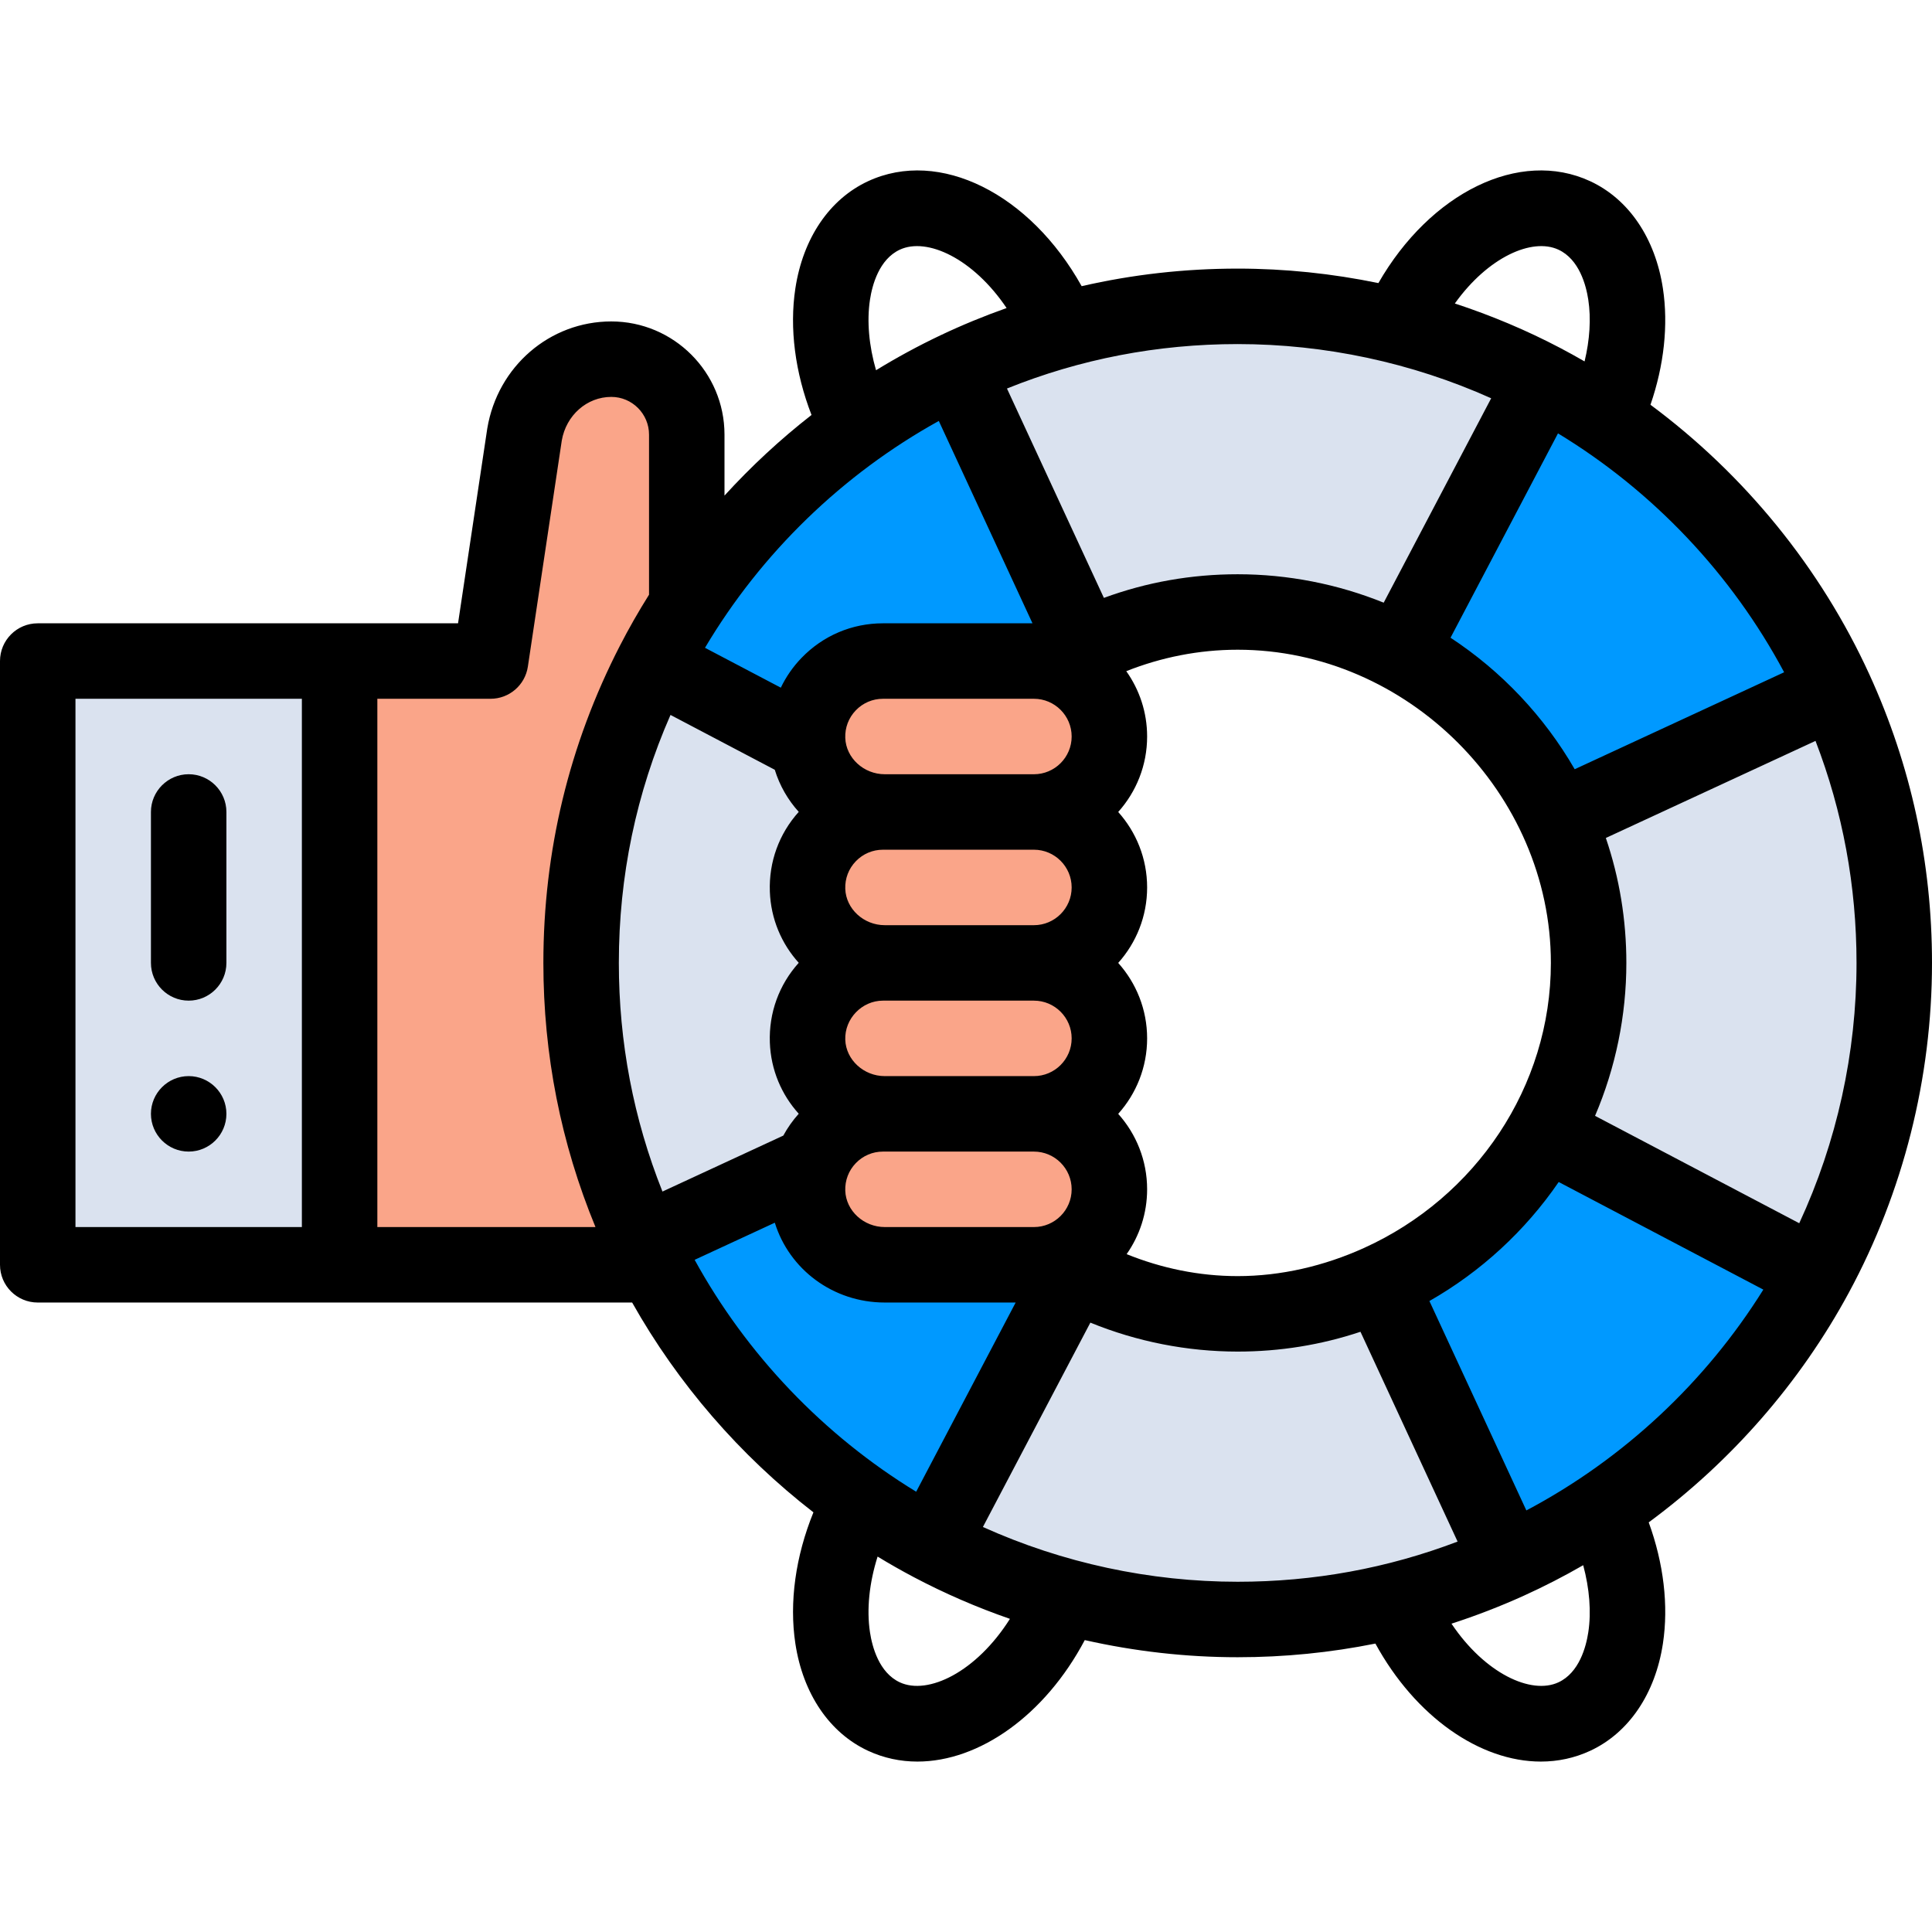 <?xml version="1.0"?>
<svg xmlns="http://www.w3.org/2000/svg" xmlns:xlink="http://www.w3.org/1999/xlink" version="1.1" id="Capa_1" x="0px" y="0px" viewBox="0 0 512 512" style="enable-background:new 0 0 512 512;" xml:space="preserve" width="512px" height="512px" class=""><g><path style="fill:#FAA589;" d="M182,175.183v-60c0-11.046-8.954-20-20-20s-21,8-23,20l-9,60H90v160h128.23v-160L182,175.183  L182,175.183z" data-original="#FAA589"/><g>
	<rect x="10" y="175.18" style="fill:#DAE2EF;" width="80" height="160" data-original="#DAE2EF" class=""/>
	<path style="fill:#DAE2EF;" d="M328,348.183c-15.699,0-30.486-3.896-43.456-10.764l-37.705,71.701   c24.233,12.803,51.847,20.063,81.161,20.063c25.57,0,49.851-5.517,71.72-15.423l-34.042-73.532   C354.16,345.338,341.413,348.183,328,348.183z" data-original="#DAE2EF" class=""/>
	<path style="fill:#DAE2EF;" d="M486.324,182.922l-73.518,34.036c5.264,11.66,8.194,24.6,8.194,38.225   c0,16.272-4.184,31.565-11.527,44.87l71.714,37.712C494.461,313.194,502,285.069,502,255.183   C502,229.401,496.386,204.932,486.324,182.922z" data-original="#DAE2EF" class=""/>
</g><g>
	<path style="fill:#0099FF" d="M243.989,295.114l-73.517,34.036c16.101,34.23,43.025,62.355,76.367,79.971l37.705-71.701   C266.887,328.069,252.603,313.204,243.989,295.114z" data-original="#F03C32" class="active-path" data-old_color="#0091FF"/>
	<path style="fill:#0099FF" d="M365.678,340.228l34.042,73.532c34.758-15.745,63.417-42.583,81.467-75.995l-71.714-37.712   C399.691,317.778,384.294,331.968,365.678,340.228z" data-original="#F03C32" class="active-path" data-old_color="#0091FF"/>
	<path style="fill:#0099FF" d="M412.806,216.958l73.518-34.036c-16.053-35.116-43.446-63.956-77.494-81.851l-37.705,71.701   C389.488,182.401,404.239,197.982,412.806,216.958z" data-original="#F03C32" class="active-path" data-old_color="#0091FF"/>
</g><g>
	<path style="fill:#DAE2EF;" d="M235,255.183c0-14.993,3.553-29.155,9.855-41.697l-71.716-37.713   C160.906,199.581,154,226.575,154,255.183c0,26.451,5.913,51.518,16.472,73.966l73.517-34.036   C238.228,283.014,235,269.476,235,255.183z" data-original="#DAE2EF" class=""/>
	<path style="fill:#DAE2EF;" d="M328,162.183c15.565,0,30.234,3.83,43.125,10.589l37.705-71.701   C384.677,88.376,357.18,81.183,328,81.183c-26.663,0-51.921,6.005-74.507,16.724l34.037,73.521   C299.766,165.505,313.495,162.183,328,162.183z" data-original="#DAE2EF" class=""/>
</g><path style="fill:#0099FF" d="M287.531,171.428l-34.037-73.521c-34.584,16.413-62.897,43.89-80.354,77.866l71.716,37.713  C254.045,195.197,269.088,180.356,287.531,171.428z" data-original="#F03C32" class="active-path" data-old_color="#0091FF"/><g>
	<path style="fill:#FAA589;" d="M234,175.183c-11.288,0-20.392,9.351-19.987,20.729c0.385,10.838,9.622,19.271,20.466,19.271H274   c11.046,0,20-8.954,20-20l0,0c0-11.046-8.954-20-20-20H234z" data-original="#FAA589"/>
	<path style="fill:#FAA589;" d="M234,215.183c-11.288,0-20.392,9.351-19.987,20.729c0.385,10.838,9.622,19.271,20.466,19.271H274   c11.046,0,20-8.954,20-20l0,0c0-11.046-8.954-20-20-20H234z" data-original="#FAA589"/>
	<path style="fill:#FAA589;" d="M234,255.183c-11.288,0-20.392,9.351-19.987,20.729c0.385,10.838,9.622,19.271,20.466,19.271H274   c11.046,0,20-8.954,20-20l0,0c0-11.046-8.954-20-20-20L234,255.183L234,255.183z" data-original="#FAA589"/>
	<path style="fill:#FAA589;" d="M234,295.183c-11.288,0-20.392,9.351-19.987,20.729c0.385,10.838,9.622,19.271,20.466,19.271H274   c11.046,0,20-8.954,20-20l0,0c0-11.046-8.954-20-20-20H234z" data-original="#FAA589"/>
</g><path d="M495.419,178.764c-12.947-28.322-33.101-53.003-58.028-71.498c3.596-10.432,4.769-21.149,3.296-30.836  c-2.025-13.309-9.047-23.663-19.268-28.409c-18.731-8.697-42.398,3.078-56.13,27c-12.239-2.529-24.747-3.838-37.289-3.838  c-14.089,0-27.903,1.567-41.35,4.658c-13.657-24.476-37.655-36.616-56.604-27.818c-10.22,4.745-17.242,15.1-19.267,28.408  c-1.601,10.527-0.081,22.269,4.282,33.54c-8.276,6.454-15.99,13.614-23.062,21.365v-16.152c0-16.542-13.458-30-30-30  c-16.304,0-30.125,11.925-32.864,28.356c-0.009,0.054-0.018,0.107-0.025,0.161l-7.723,51.483H10c-5.523,0-10,4.477-10,10v160  c0,5.523,4.477,10,10,10h157.524c12.115,21.508,28.545,40.489,48.043,55.601c-4.742,11.649-6.448,23.87-4.787,34.785  c2.025,13.309,9.047,23.663,19.267,28.408c4.17,1.936,8.583,2.858,13.079,2.858c16.348-0.001,33.762-12.203,44.349-32.192  c13.265,2.99,26.873,4.54,40.526,4.54c12.39,0,24.575-1.222,36.491-3.619c10.63,19.443,27.753,31.273,43.85,31.271  c4.494,0,8.91-0.923,13.079-2.858c10.22-4.745,17.242-15.1,19.267-28.408c1.535-10.088,0.192-21.292-3.762-32.128  c21.829-16.094,40.108-36.947,53.061-60.924C504.388,315.859,512,285.659,512,255.183C512,228.542,506.421,202.831,495.419,178.764z   M472.813,178.158l-55.503,25.696c-8.069-13.986-19.391-25.98-32.903-34.852l28.477-54.154  C438.096,130.151,458.939,152.17,472.813,178.158z M224.007,275.556c-0.199-5.591,4.401-10.374,9.993-10.374h0.479H274  c5.514,0,10,4.486,10,10s-4.486,10-10,10h-39.521C228.894,285.183,224.196,280.865,224.007,275.556z M226.803,228.241  c1.903-1.972,4.459-3.058,7.197-3.058h0.479H274c5.514,0,10,4.486,10,10s-4.486,10-10,10h-39.521  c-5.586,0-10.284-4.318-10.473-9.626C223.909,232.808,224.902,230.21,226.803,228.241z M274,185.183c5.514,0,10,4.486,10,10  s-4.486,10-10,10h-39.521c-5.586,0-10.284-4.318-10.473-9.626c-0.098-2.749,0.895-5.347,2.796-7.316  c1.903-1.972,4.459-3.058,7.197-3.058H274z M226.803,308.241c1.903-1.972,4.459-3.058,7.197-3.058h0.479H274c5.514,0,10,4.486,10,10  s-4.486,10-10,10h-39.521c-5.586,0-10.284-4.318-10.473-9.626C223.909,312.808,224.902,310.21,226.803,308.241z M296.337,295.183  c4.761-5.312,7.663-12.322,7.663-20s-2.902-14.688-7.663-20c4.761-5.312,7.663-12.322,7.663-20s-2.902-14.688-7.663-20  c4.761-5.312,7.663-12.322,7.663-20c0-6.447-2.051-12.421-5.526-17.317c9.23-3.657,19.197-5.683,29.525-5.683  c44.97,0,83,38.067,83,83c0,32.811-19.901,62.132-49.537,75.549c-10.546,4.775-22.004,7.451-33.462,7.451  c-10.247,0-20.19-2.084-29.427-5.822c3.415-4.87,5.427-10.792,5.427-17.178C304,307.505,301.098,300.495,296.337,295.183z   M412.997,66.162c5.521,2.564,7.331,9.418,7.917,13.277c0.757,4.979,0.393,10.625-0.985,16.34c-2.123-1.228-4.272-2.417-6.447-3.56  c-8.957-4.707-18.315-8.636-27.934-11.793C394.324,68.142,406.019,62.924,412.997,66.162z M328,91.183  c23.153,0,46.178,4.943,67.179,14.363l-28.485,54.169c-12.232-4.947-25.432-7.532-38.693-7.532c-12.266,0-24.151,2.103-35.46,6.263  l-25.686-55.483C286.256,95.141,306.778,91.183,328,91.183z M230.552,79.439c0.587-3.858,2.396-10.713,7.917-13.277  c7.201-3.344,19.432,2.321,28.289,15.471c-5.94,2.103-11.796,4.508-17.553,7.24c-5.851,2.777-11.539,5.868-17.047,9.242  C230.281,91.612,229.691,85.096,230.552,79.439z M248.792,111.557l24.827,53.626H234c-8.215,0-15.882,3.256-21.588,9.169  c-2.278,2.36-4.113,5.023-5.487,7.889l-20.095-10.567C201.727,146.586,223.272,125.685,248.792,111.557z M80,325.183H20v-140h60  V325.183z M100,185.183h30c4.95,0,9.155-3.622,9.889-8.517l8.987-59.91c1.151-6.71,6.66-11.573,13.124-11.573  c5.514,0,10,4.486,10,10v42.42c-2.773,4.416-5.367,8.95-7.756,13.6C150.811,197.348,144,225.602,144,255.183  c0,24.303,4.649,47.806,13.808,70H100V185.183z M164,255.183c0-22.963,4.6-45.022,13.69-65.718l27.634,14.532  c1.291,4.194,3.481,7.981,6.351,11.156c-5.219,5.804-7.935,13.257-7.656,21.114c0.259,7.284,3.107,13.853,7.656,18.886  c-5.219,5.804-7.935,13.257-7.656,21.114c0.259,7.284,3.107,13.853,7.656,18.886c-1.607,1.787-2.974,3.731-4.092,5.794  l-32.023,14.826C167.885,296.53,164,276.193,164,255.183z M184.089,333.865l21.245-9.836c3.81,12.327,15.389,21.154,29.145,21.154  h34.683l-26.366,50.139C218.299,380.367,197.892,359.004,184.089,333.865z M238.469,445.838c-5.521-2.564-7.331-9.418-7.917-13.277  c-0.921-6.056-0.185-13.097,2.02-20.051c3.141,1.912,6.34,3.732,9.596,5.452c8.193,4.329,16.717,8.02,25.475,11.052  C258.732,443.127,245.914,449.292,238.469,445.838z M328,419.183c-23.283,0-46.426-4.996-67.521-14.517l28.479-54.157  c12.33,5.04,25.65,7.674,39.041,7.674c11.185,0,22.091-1.762,32.54-5.249l25.739,55.598C367.72,415.604,348.16,419.183,328,419.183z   M420.915,432.561c-0.587,3.858-2.396,10.713-7.917,13.276c-7.22,3.353-19.48-2.342-28.339-15.546  c6.499-2.106,12.901-4.575,19.188-7.423c5.373-2.434,10.615-5.135,15.715-8.074C421.236,420.993,421.735,427.167,420.915,432.561z   M404.5,400.281l-25.693-55.497c13.614-7.753,25.401-18.602,34.266-31.541l54.229,28.517  C451.945,366.379,430.111,386.723,404.5,400.281z M476.82,324.169l-54.115-28.458c5.448-12.746,8.295-26.577,8.295-40.529  c0-11.399-1.825-22.497-5.436-33.112l55.565-25.725c7.218,18.729,10.87,38.475,10.87,58.836  C492,279.031,486.775,302.682,476.82,324.169z" data-original="#000000" class=""/><path d="M50,305.18c5.51,0,10-4.48,10-10c0-5.51-4.49-10-10-10s-10,4.49-10,10C40,300.7,44.49,305.18,50,305.18z" data-original="#000000" class=""/><path d="M50,265.18c5.51,0,10-4.48,10-10v-40c0-5.51-4.49-10-10-10s-10,4.49-10,10v40C40,260.7,44.49,265.18,50,265.18z" data-original="#000000" class=""/></g> </svg>
